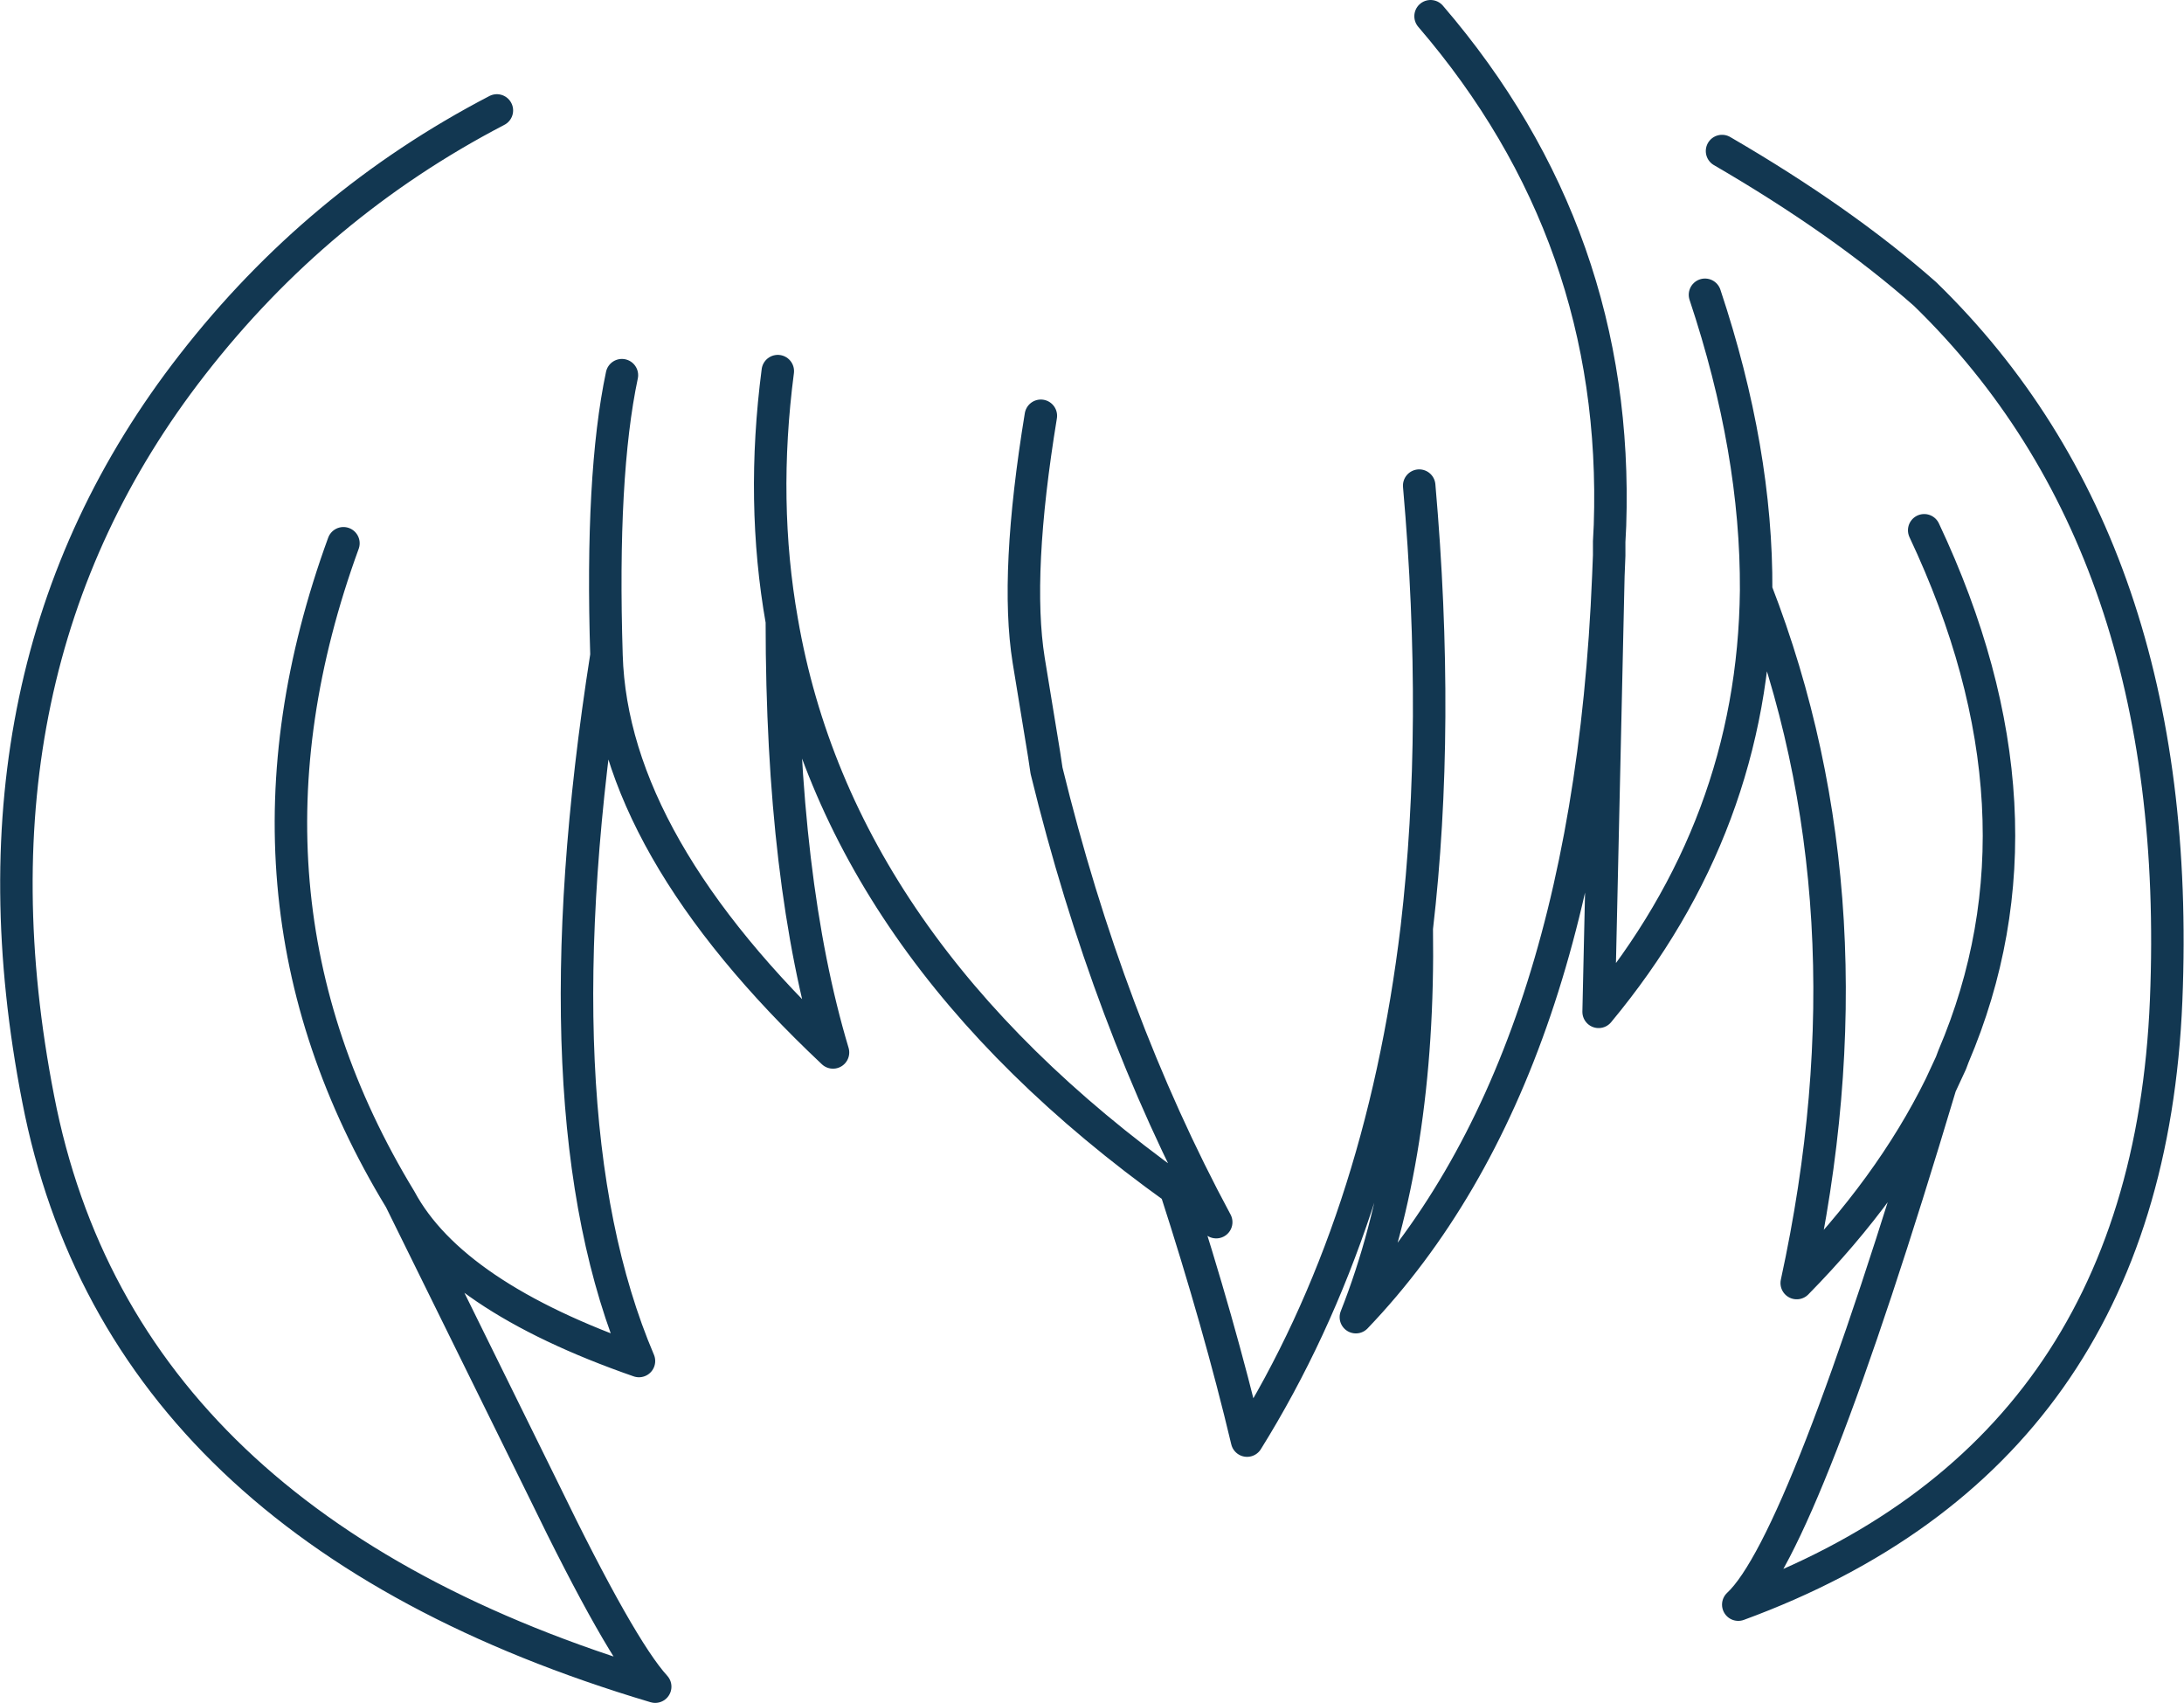 <?xml version="1.0" encoding="UTF-8" standalone="no"?>
<svg xmlns:xlink="http://www.w3.org/1999/xlink" height="104.85px" width="134.5px" xmlns="http://www.w3.org/2000/svg">
  <g transform="matrix(1.0, 0.0, 0.0, 1.0, 67.25, 52.4)">
    <path d="M20.15 -22.5 Q21.45 -7.7 20.0 4.75 20.2 18.7 16.25 28.7 30.55 13.75 31.8 -16.95 L31.85 -18.2 31.85 -18.55 31.85 -19.05 31.9 -20.05 Q32.5 -37.85 20.85 -51.4 M31.8 -16.95 L31.2 9.9 Q40.75 -1.6 40.9 -16.05 40.95 -24.65 37.75 -34.25 M51.25 -19.75 Q59.45 -2.35 53.05 12.65 L52.9 13.05 52.25 14.45 Q43.8 42.7 39.8 46.4 65.0 37.15 66.15 9.2 67.3 -18.75 51.3 -34.3 46.2 -38.8 38.8 -43.1 M40.9 -16.05 Q48.45 3.4 43.4 26.6 49.15 20.75 52.25 14.45 M-3.15 -26.8 Q-4.75 -17.05 -3.9 -11.75 L-2.95 -5.95 -2.8 -4.95 Q0.95 10.4 7.65 22.85 L5.15 20.8 Q7.85 29.15 9.55 36.3 17.8 23.05 20.0 4.75 M-19.35 -29.55 Q-20.4 -21.5 -19.1 -14.15 -15.65 5.9 5.15 20.8 M-46.1 -18.95 Q-54.0 2.7 -42.6 21.45 -39.4 27.4 -27.9 31.4 -34.35 16.25 -29.9 -12.05 -30.25 -23.15 -28.95 -29.3 M-42.6 21.45 L-33.8 39.3 Q-29.05 49.1 -26.9 51.45 -59.8 41.65 -64.9 15.25 -70.05 -11.15 -55.4 -29.95 -47.7 -39.85 -36.65 -45.6 M-19.1 -14.15 Q-19.1 1.9 -15.95 12.4 -29.55 -0.4 -29.9 -12.05" fill="none" stroke="#123751" stroke-linecap="round" stroke-linejoin="round" stroke-width="2.0"/>
  </g>
</svg>

